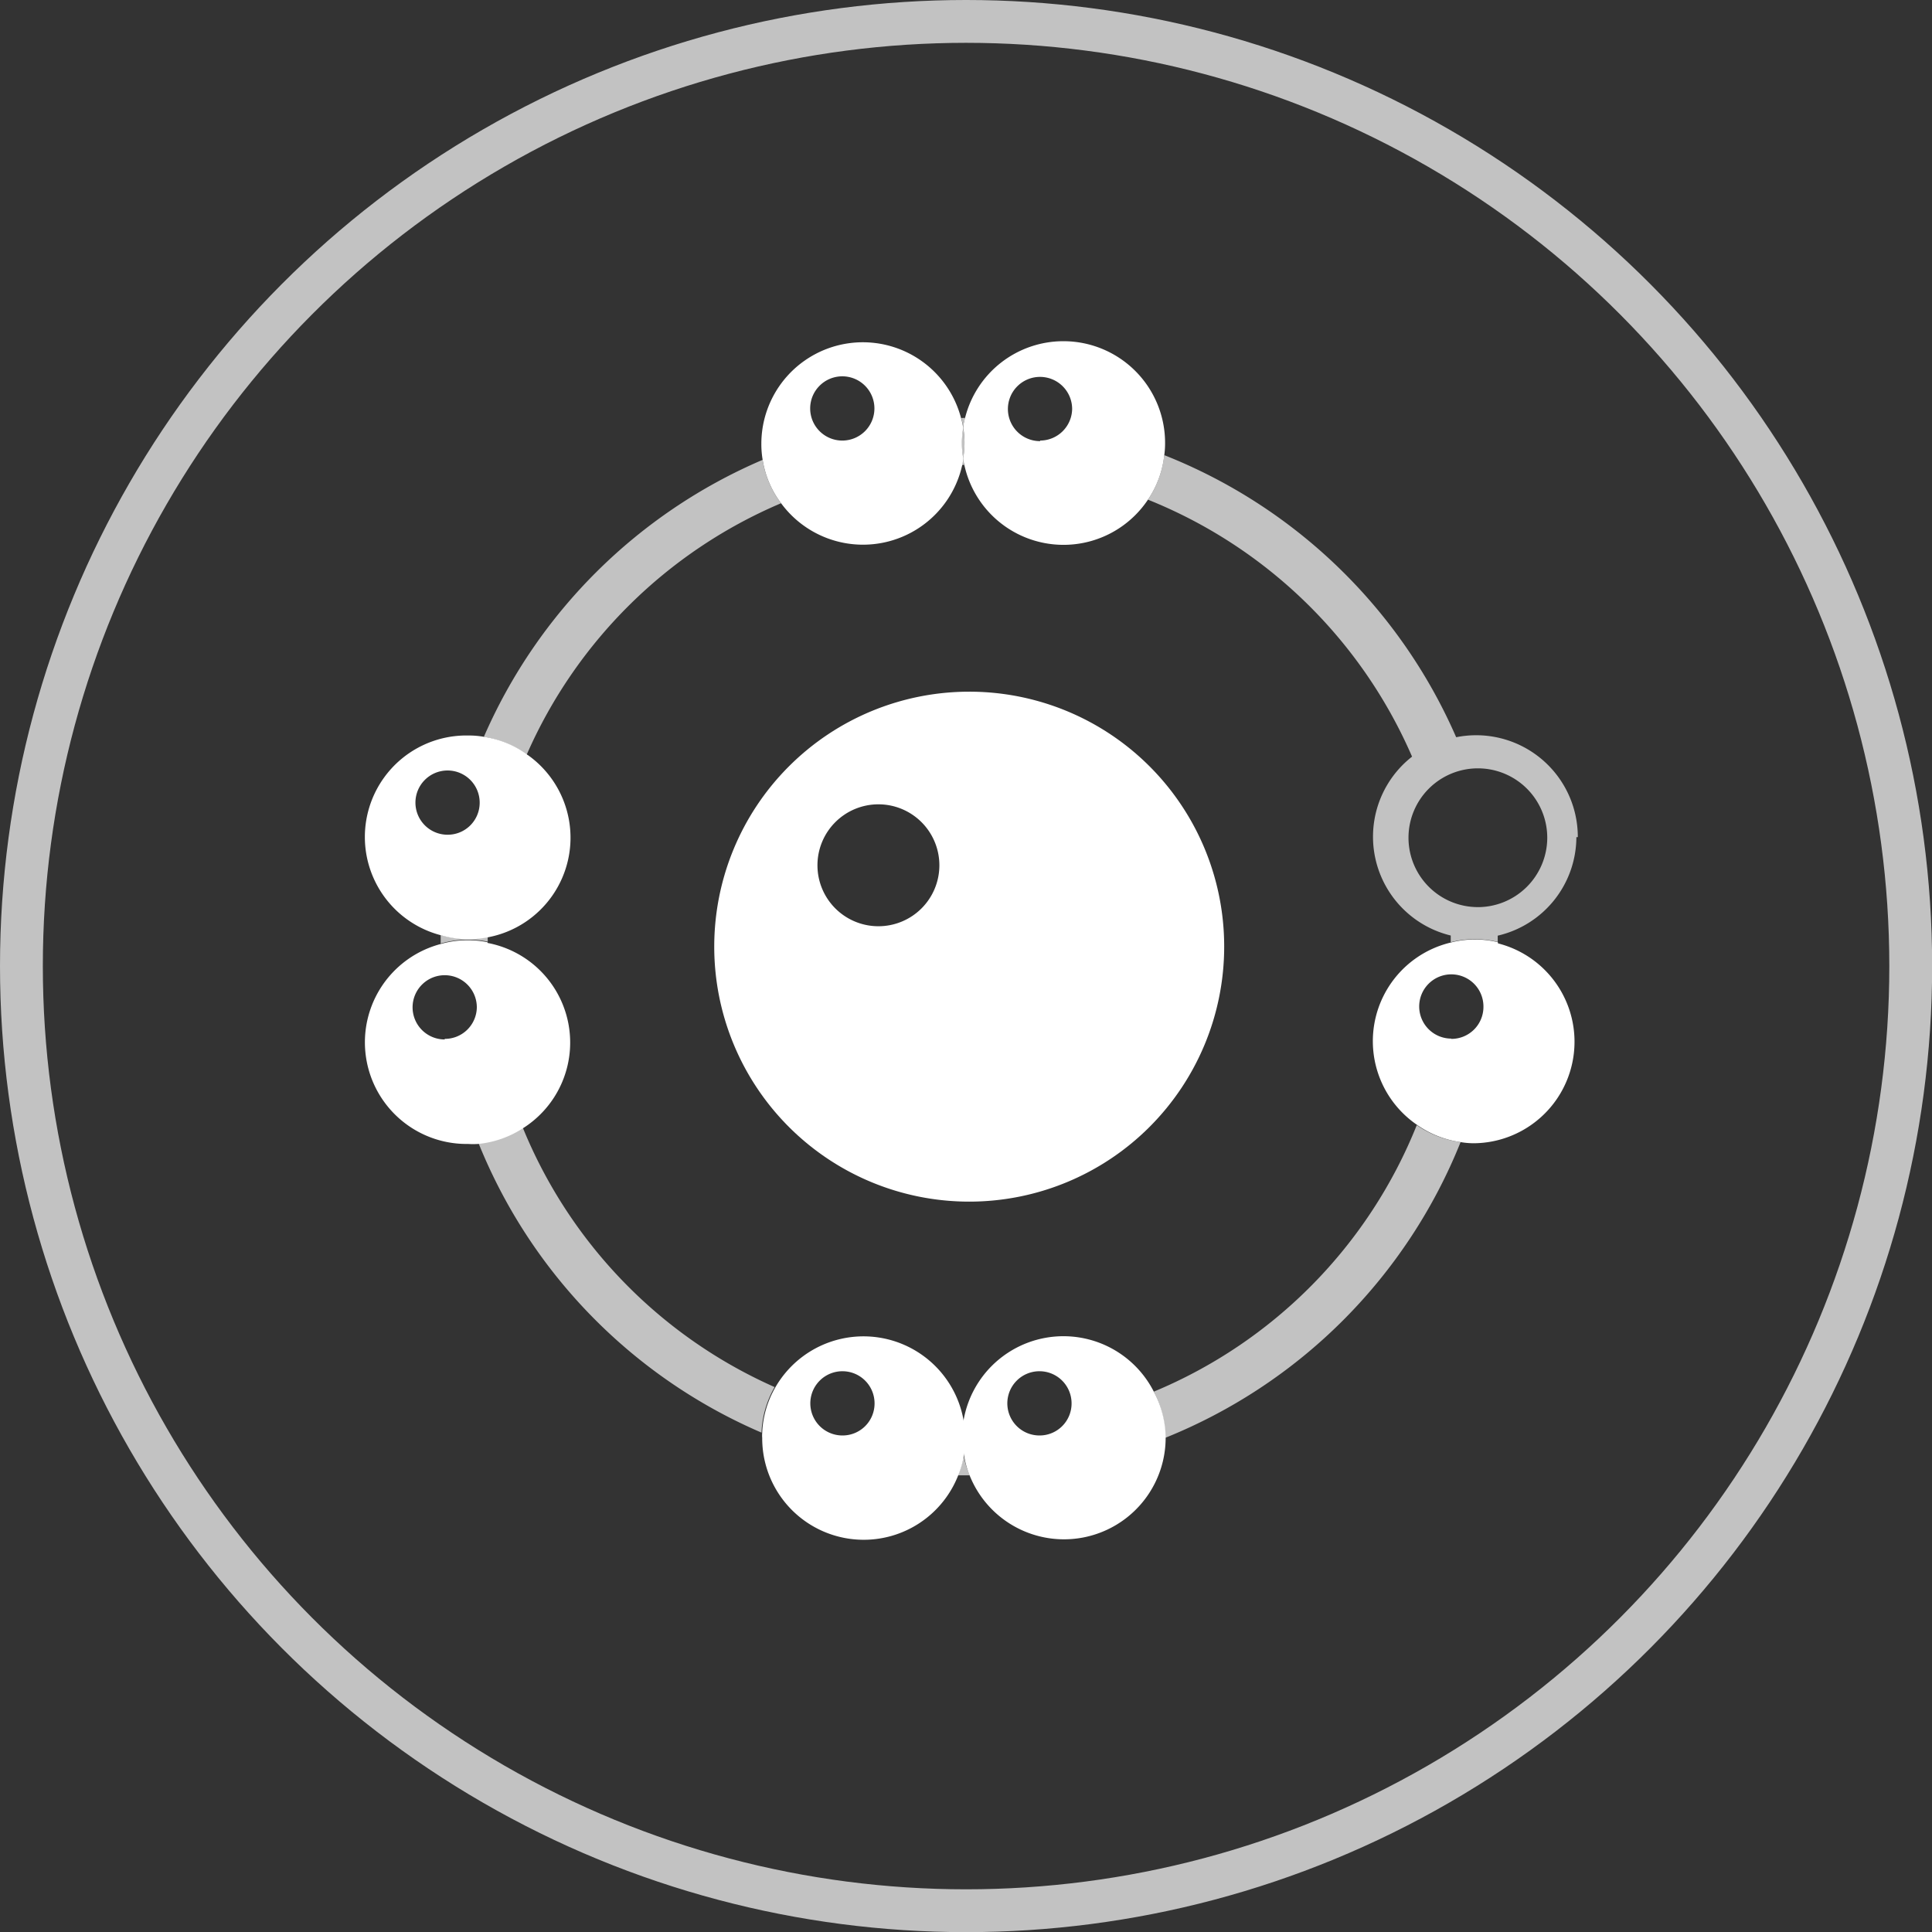 <svg xmlns="http://www.w3.org/2000/svg" viewBox="0 0 135.33 135.33"><rect x="0" y="0" width="135.33" height="135.33" fill="#333333" stroke="none"/><defs><style>.cls-1{fill:none;stroke:#fff;stroke-miterlimit:10;stroke-width:3px;}.cls-1,.cls-3{opacity:0.7;}.cls-2,.cls-3{fill:#fff;}</style></defs><title>molecul</title><g id="Слой_2" data-name="Слой 2"><g id="Слой_8" data-name="Слой 8"><circle class="cls-1" cx="67.67" cy="67.67" r="66.17"/><path class="cls-2" d="M67.89,48.45A17.86,17.86,0,1,0,85.75,66.31,17.85,17.85,0,0,0,67.89,48.45ZM61.53,64.88a4.27,4.27,0,1,1,4.27-4.27A4.27,4.27,0,0,1,61.53,64.88Z"/><path class="cls-3" d="M67.47,32.12a3.54,3.54,0,0,1-.08.45h.15A2.24,2.24,0,0,1,67.47,32.12Zm0-2.17a5.49,5.49,0,0,0-.1,1.08,5.6,5.6,0,0,0,.1,1.09A6.5,6.5,0,0,0,67.56,31,6.38,6.38,0,0,0,67.47,30Zm-.14-.67a3.8,3.8,0,0,1,.14.67,3.14,3.14,0,0,1,.13-.68ZM32.78,65.76a6.73,6.73,0,0,1-1.91-.27c0,.2,0,.4,0,.6a6.92,6.92,0,0,1,3.3-.13,1.93,1.93,0,0,1,0-.34A6.84,6.84,0,0,1,32.78,65.76Zm34.74,34.3h-.11a5,5,0,0,0,0,.67,5.49,5.49,0,0,0,.1,1.08,6.38,6.38,0,0,0,.09-1.08A4.87,4.87,0,0,0,67.52,100.06Zm0,1.74a6.15,6.15,0,0,1-.42,1.54h.83A6.21,6.21,0,0,1,67.47,101.8Zm43-43.16a7.12,7.12,0,0,0-8.52-7A37.25,37.25,0,0,0,81.55,31.88,6.88,6.88,0,0,1,80.41,35,33.93,33.93,0,0,1,98.91,53a7.12,7.12,0,0,0,2.71,12.53c0,.16,0,.31,0,.47a6.53,6.53,0,0,1,1.67-.21,6.65,6.65,0,0,1,1.62.19c0-.15,0-.29,0-.44A7.11,7.11,0,0,0,110.42,58.64Zm-7,4.9a4.86,4.86,0,1,1,4.86-4.86A4.87,4.87,0,0,1,103.37,63.54ZM80.82,97.48a6.93,6.93,0,0,1,.79,3.24A37.26,37.26,0,0,0,102.31,80a7,7,0,0,1-3.07-1.19A33.85,33.85,0,0,1,80.82,97.48ZM36.6,78.94A7,7,0,0,1,33.49,80a37.21,37.21,0,0,0,19.85,20.35,6.92,6.92,0,0,1,.92-3.19A33.87,33.87,0,0,1,36.6,78.94ZM53.42,32.21A37.27,37.27,0,0,0,33.89,51.62a6.71,6.71,0,0,1,3,1.25A33.92,33.92,0,0,1,54.71,35.25,6.79,6.79,0,0,1,53.42,32.21Z"/><path class="cls-2" d="M104.92,66h0a6.65,6.65,0,0,0-1.62-.19,6.53,6.53,0,0,0-1.67.21,7.1,7.1,0,0,0-2.39,12.76A7,7,0,0,0,102.31,80a5.37,5.37,0,0,0,1,.08,7.11,7.11,0,0,0,1.62-14Zm-3.26,6.75a2.25,2.25,0,1,1,2.25-2.24A2.24,2.24,0,0,1,101.66,72.77Z"/><path class="cls-2" d="M67.47,30a3.8,3.8,0,0,0-.14-.67,7.11,7.11,0,0,0-14,1.75,6.56,6.56,0,0,0,.1,1.18,6.79,6.79,0,0,0,1.29,3,7.12,7.12,0,0,0,12.68-2.68,3.54,3.54,0,0,0,.08-.45,5.6,5.6,0,0,1-.1-1.09A5.49,5.49,0,0,1,67.47,30ZM59,30.86a2.25,2.25,0,1,1,2.25-2.25A2.25,2.25,0,0,1,59,30.86Z"/><path class="cls-2" d="M74.49,23.9a7.1,7.1,0,0,0-6.89,5.37,3.14,3.14,0,0,0-.13.68A6.38,6.38,0,0,1,67.56,31a6.5,6.5,0,0,1-.09,1.09,2.24,2.24,0,0,0,.07.44A7.11,7.11,0,0,0,80.41,35a6.88,6.88,0,0,0,1.14-3.09,6,6,0,0,0,.06-.85A7.12,7.12,0,0,0,74.49,23.9Zm-1.63,7a2.25,2.25,0,1,1,2.24-2.25A2.25,2.25,0,0,1,72.86,30.86Z"/><path class="cls-2" d="M34.15,66a6.92,6.92,0,0,0-3.3.13,7.12,7.12,0,0,0,1.93,14,5.53,5.53,0,0,0,.71,0,7,7,0,0,0,3.11-1.08,7.1,7.1,0,0,0-2.45-13Zm-3,6.81a2.25,2.25,0,1,1,2.25-2.24A2.24,2.24,0,0,1,31.15,72.77Z"/><path class="cls-2" d="M67.52,100.06a2,2,0,0,0,0-.42,7.12,7.12,0,0,0-13.21-2.46,6.92,6.92,0,0,0-.92,3.19,2.06,2.06,0,0,0,0,.35,7.11,7.11,0,0,0,13.73,2.62,6.15,6.15,0,0,0,.42-1.54,6.38,6.38,0,0,0,.09-1.08A4.87,4.87,0,0,0,67.52,100.06Zm-8.51.49a2.25,2.25,0,1,1,2.25-2.24A2.24,2.24,0,0,1,59,100.55Z"/><path class="cls-2" d="M80.82,97.48a7.1,7.1,0,0,0-13.35,2.16,1.45,1.45,0,0,0-.06.41,5,5,0,0,0,0,.67,5.49,5.49,0,0,0,.1,1.08,6.21,6.21,0,0,0,.41,1.55,7.12,7.12,0,0,0,13.73-2.63A6.93,6.93,0,0,0,80.82,97.48Zm-8,3.07a2.25,2.25,0,1,1,2.24-2.24A2.24,2.24,0,0,1,72.86,100.55Z"/><path class="cls-2" d="M36.94,52.87a6.71,6.71,0,0,0-3-1.25,5.8,5.8,0,0,0-1.11-.1,7.11,7.11,0,0,0-1.91,14,6.73,6.73,0,0,0,1.91.27,6.84,6.84,0,0,0,1.37-.14,7.1,7.1,0,0,0,2.79-12.75Zm-5.58,5.6a2.25,2.25,0,1,1,2.24-2.24A2.24,2.24,0,0,1,31.36,58.47Z"/></g></g></svg>